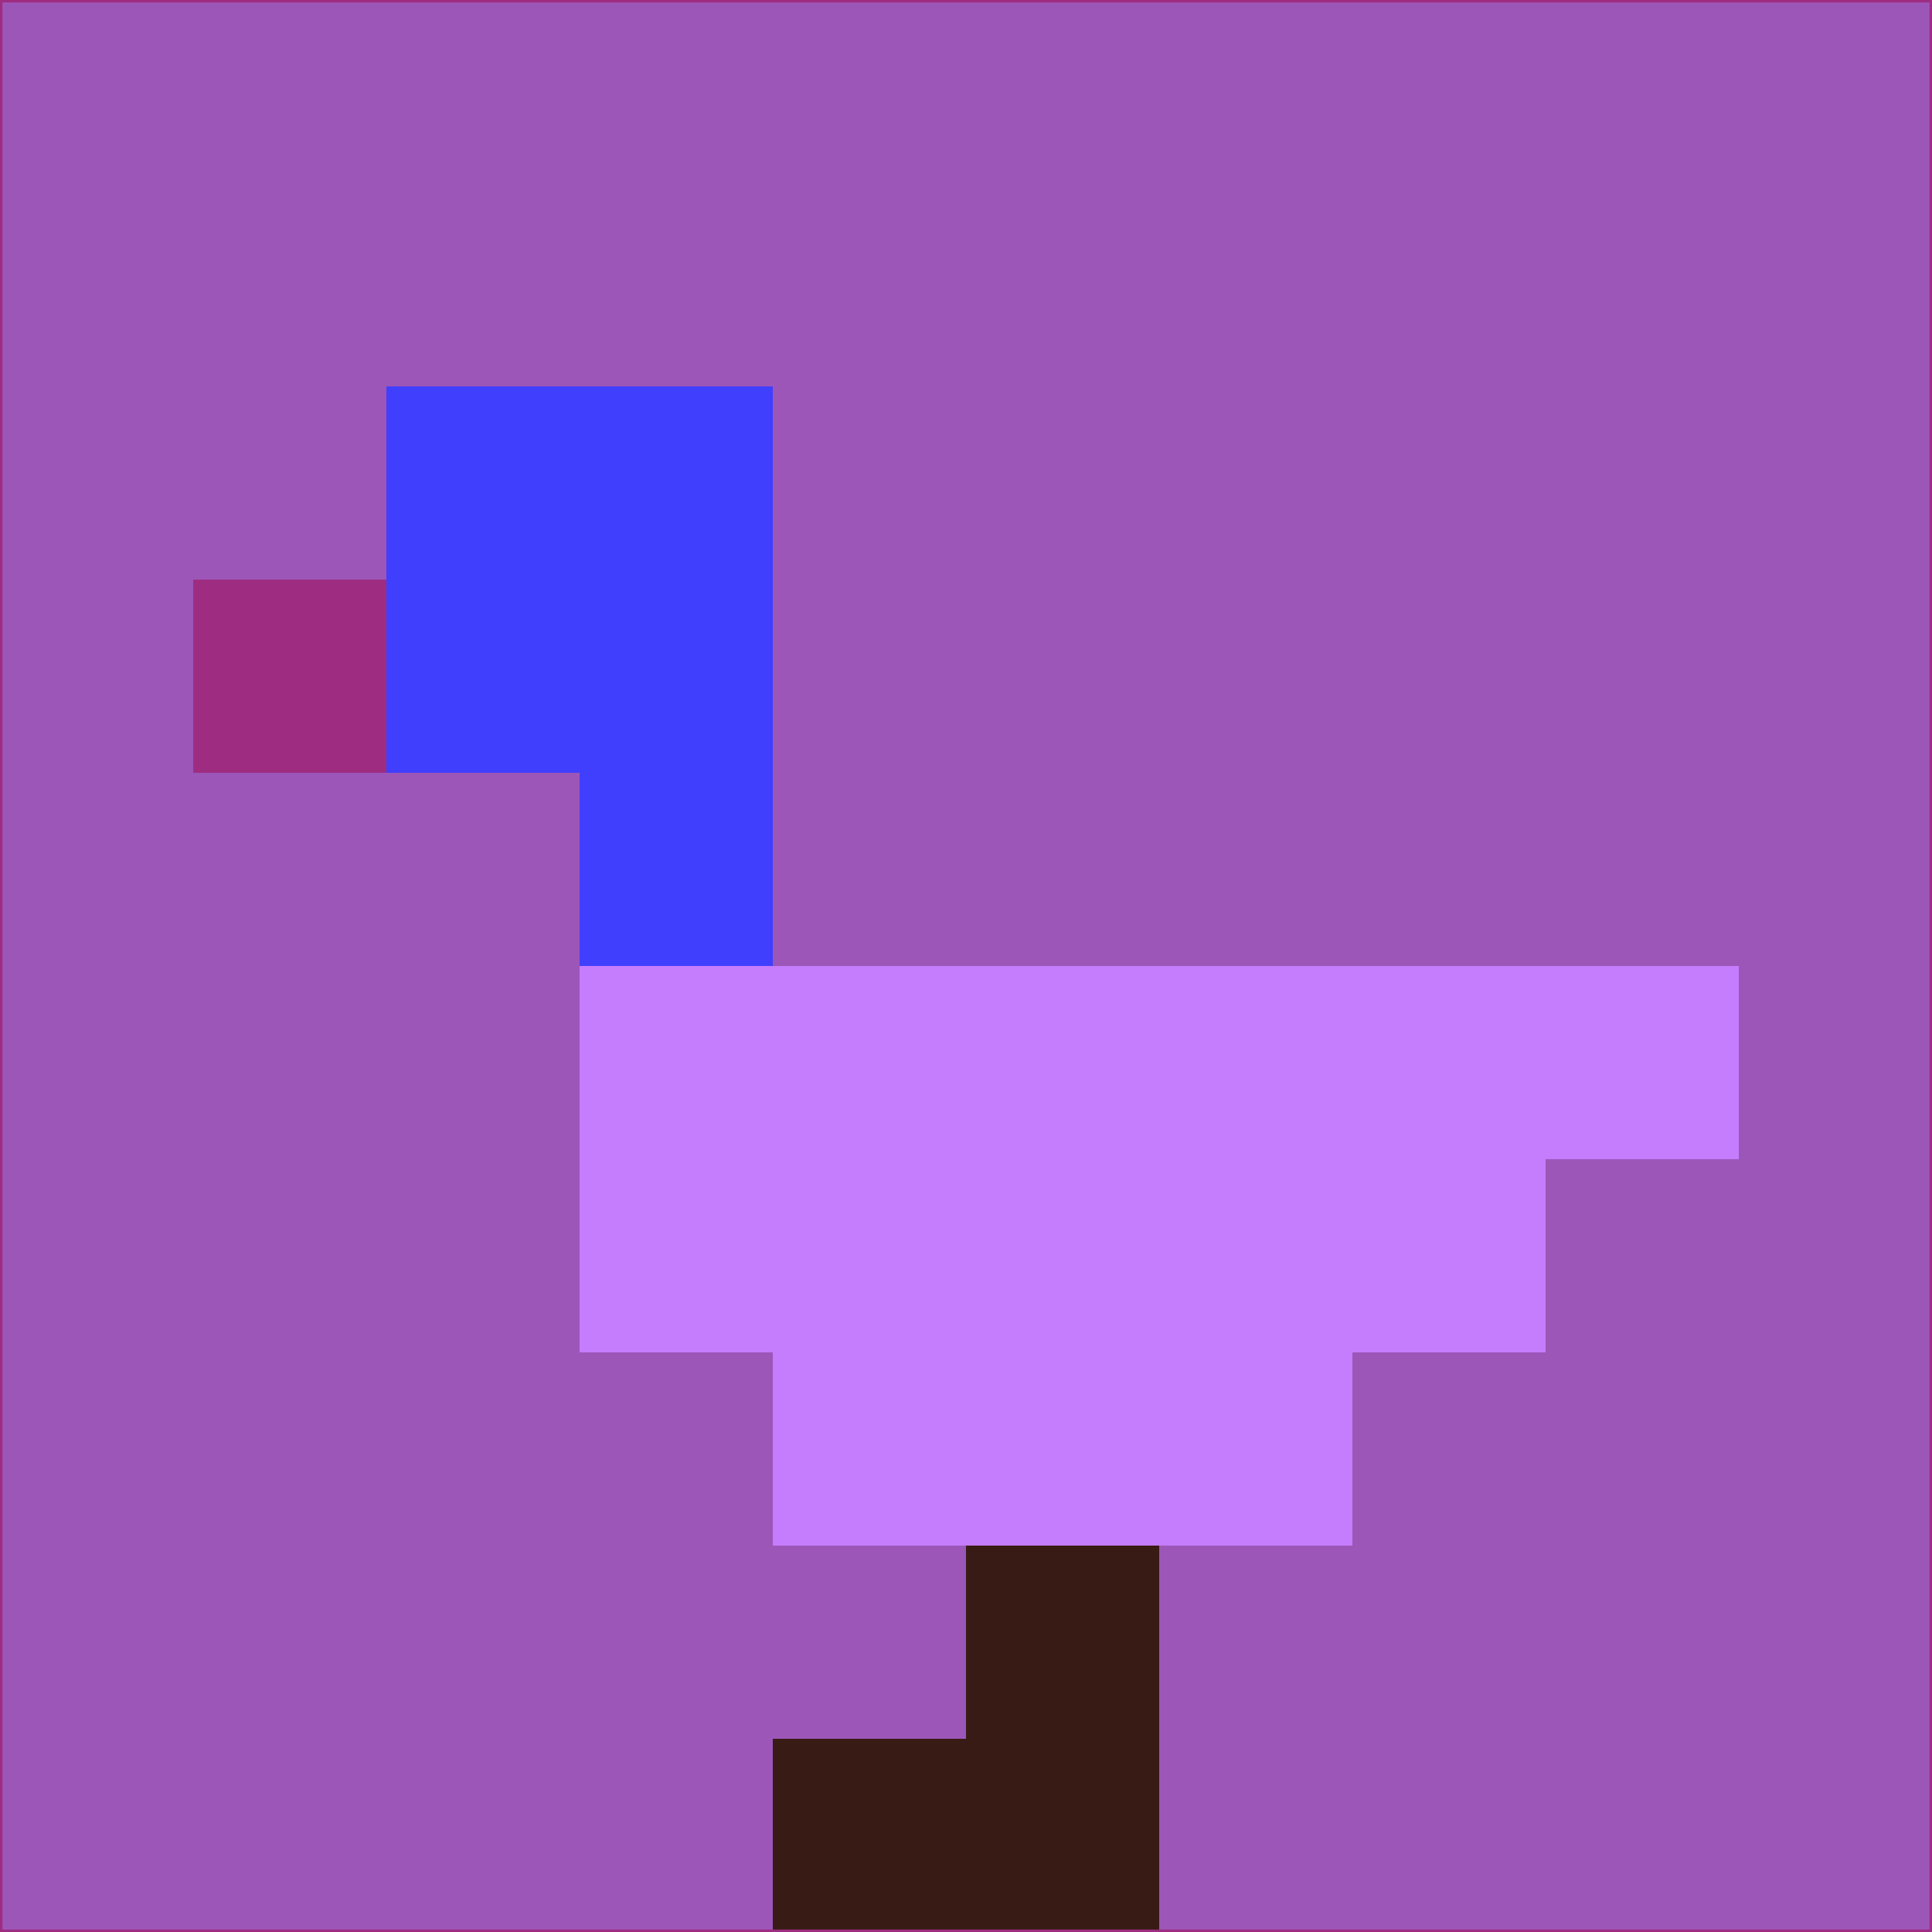 <svg xmlns="http://www.w3.org/2000/svg" version="1.1" width="785" height="785">
  <title>'goose-pfp-694263' by Dmitri Cherniak (Cyberpunk Edition)</title>
  <desc>
    seed=39008
    backgroundColor=#9c56b8
    padding=20
    innerPadding=0
    timeout=500
    dimension=1
    border=false
    Save=function(){return n.handleSave()}
    frame=12

    Rendered at 2024-09-15T22:37:00.312Z
    Generated in 1ms
    Modified for Cyberpunk theme with new color scheme
  </desc>
  <defs/>
  <rect width="100%" height="100%" fill="#9c56b8"/>
  <g>
    <g id="0-0">
      <rect x="0" y="0" height="785" width="785" fill="#9c56b8"/>
      <g>
        <!-- Neon blue -->
        <rect id="0-0-2-2-2-2" x="157" y="157" width="157" height="157" fill="#413ffe"/>
        <rect id="0-0-3-2-1-4" x="235.5" y="157" width="78.5" height="314" fill="#413ffe"/>
        <!-- Electric purple -->
        <rect id="0-0-4-5-5-1" x="314" y="392.5" width="392.5" height="78.5" fill="#c57dfd"/>
        <rect id="0-0-3-5-5-2" x="235.5" y="392.5" width="392.5" height="157" fill="#c57dfd"/>
        <rect id="0-0-4-5-3-3" x="314" y="392.5" width="235.5" height="235.5" fill="#c57dfd"/>
        <!-- Neon pink -->
        <rect id="0-0-1-3-1-1" x="78.5" y="235.5" width="78.5" height="78.5" fill="#9e2d81"/>
        <!-- Cyber yellow -->
        <rect id="0-0-5-8-1-2" x="392.5" y="628" width="78.5" height="157" fill="#381b14"/>
        <rect id="0-0-4-9-2-1" x="314" y="706.5" width="157" height="78.5" fill="#381b14"/>
      </g>
      <rect x="0" y="0" stroke="#9e2d81" stroke-width="2" height="785" width="785" fill="none"/>
    </g>
  </g>
  <script xmlns=""/>
</svg>